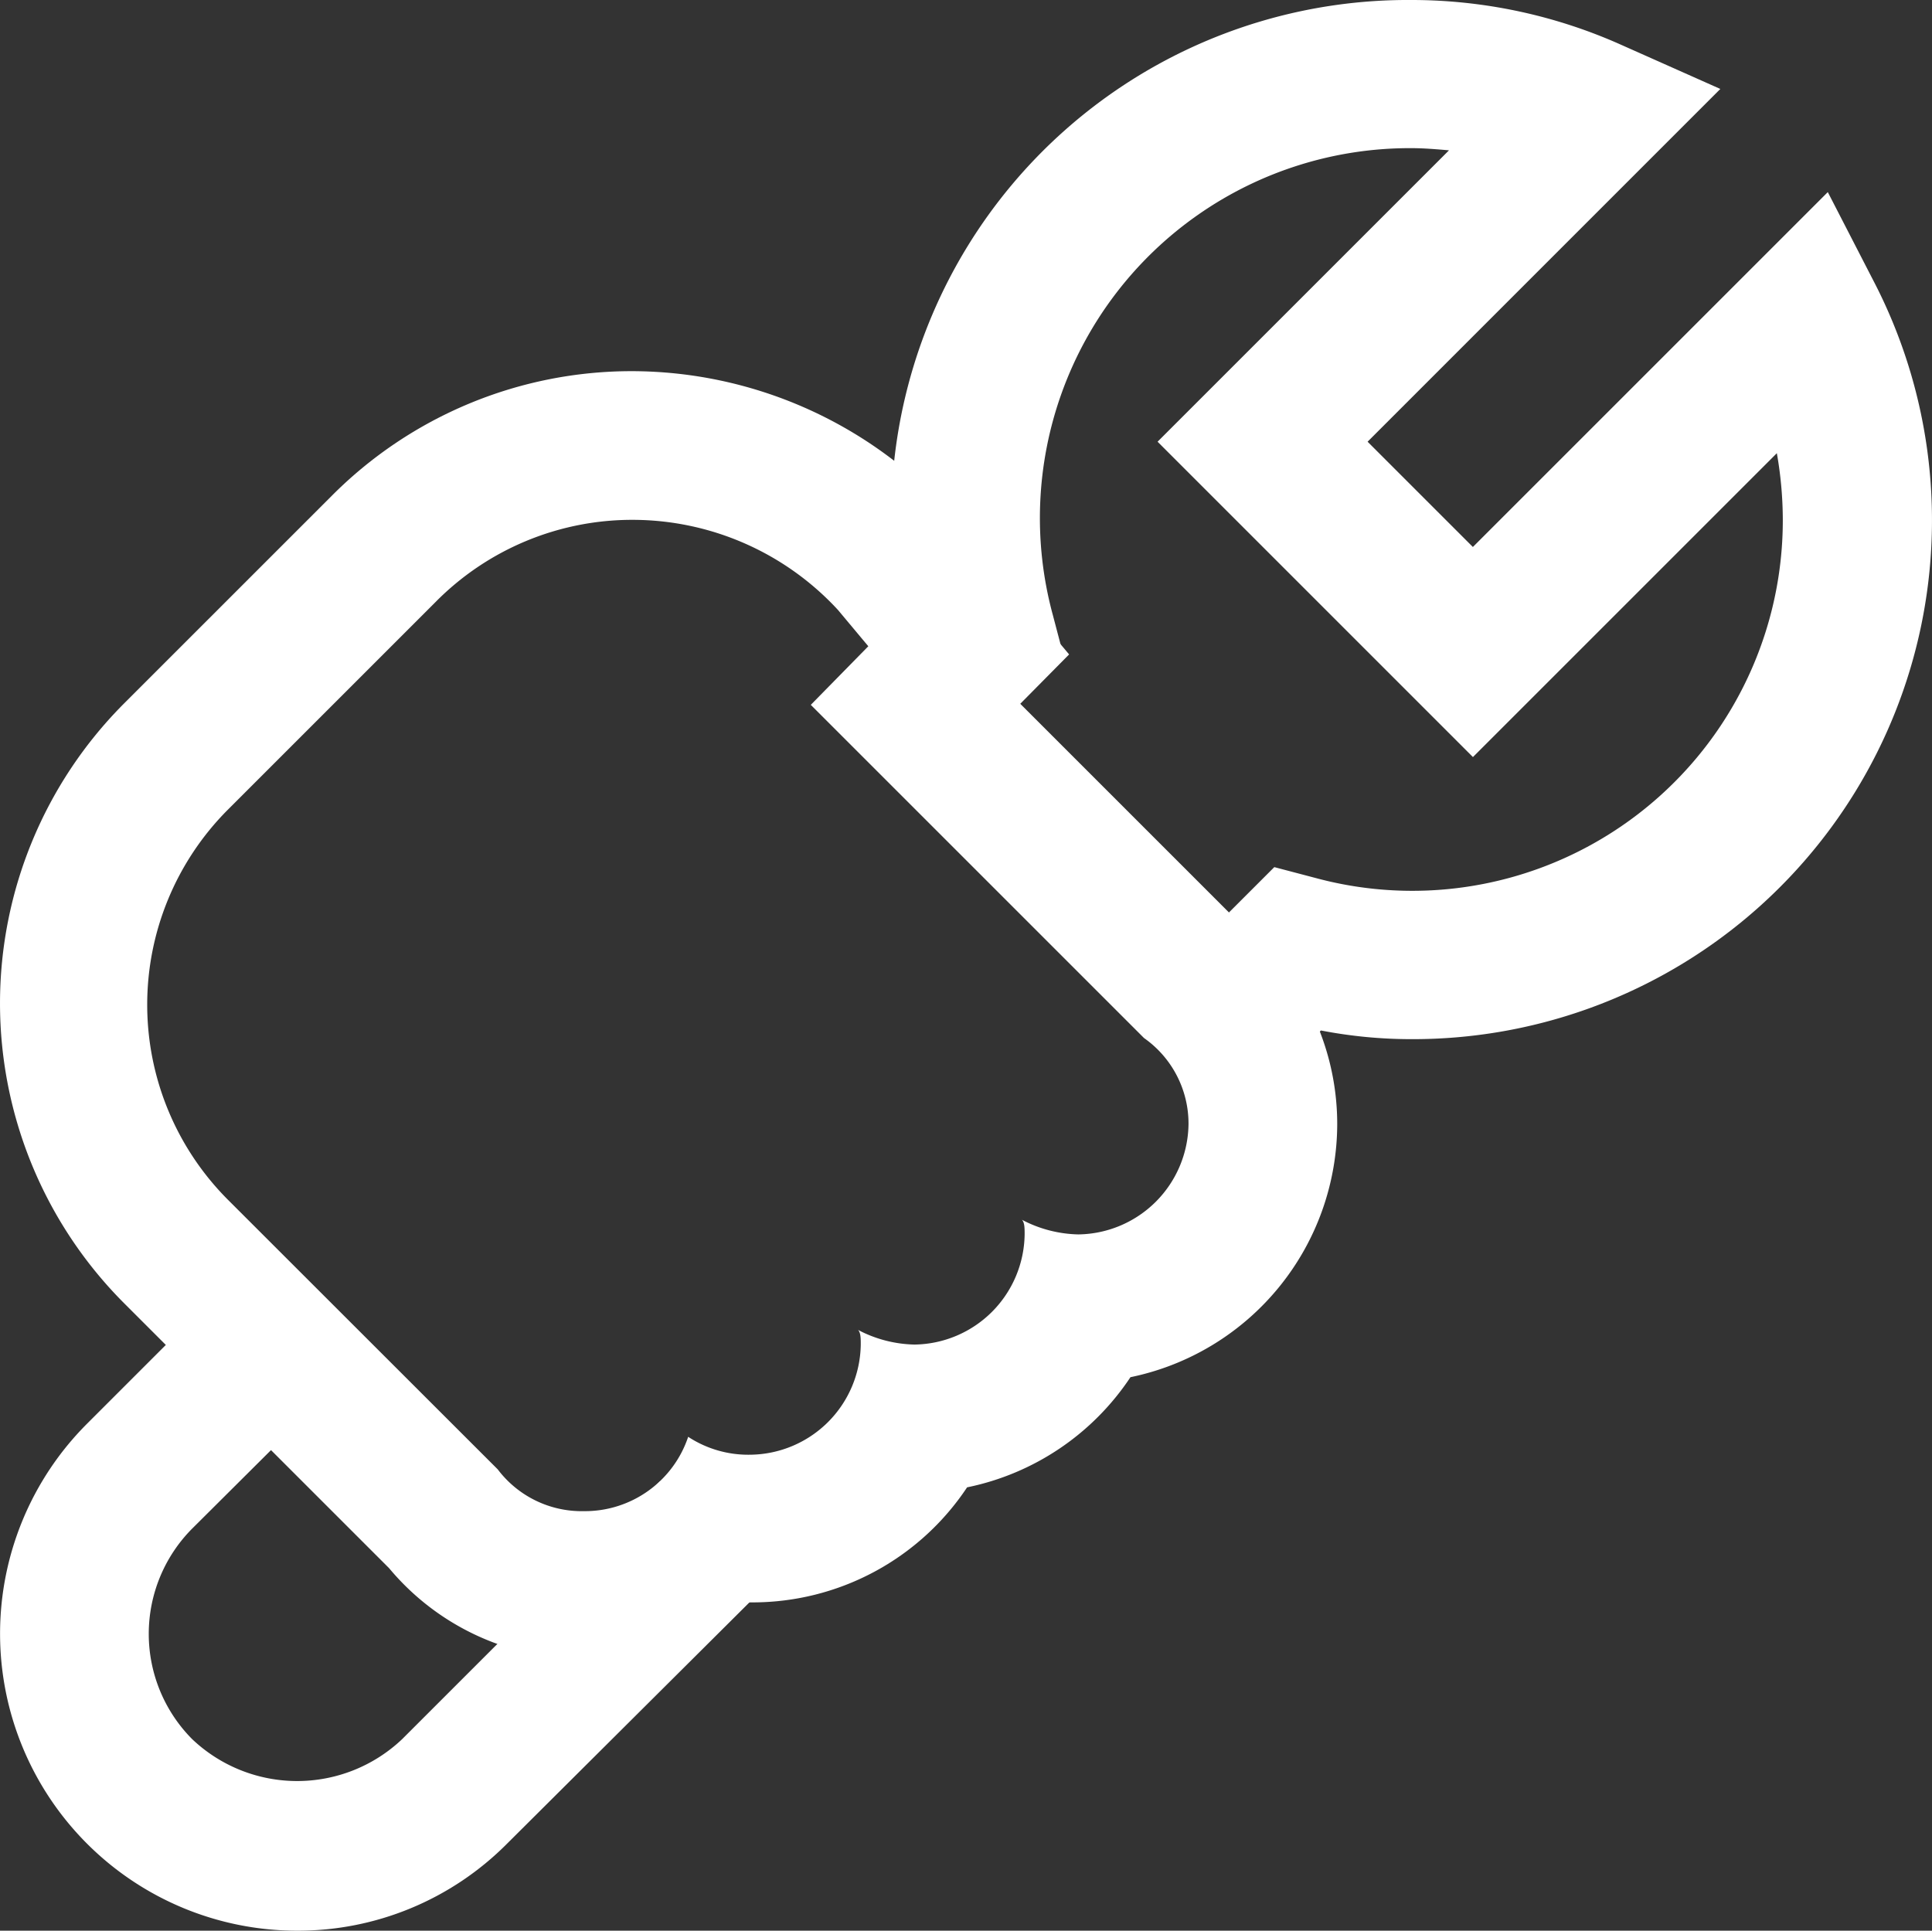 <svg xmlns="http://www.w3.org/2000/svg" width="103.051" height="102.993" viewBox="0 0 103.051 102.993">
  <rect x="0" y="0" width="103.051" height="102.993" fill="#333333" stroke="none"/>
  <g id="_2318435_handy_handyman_tool_tool_in_hand_wrench_icon" data-name="2318435_handy_handyman_tool_tool in hand_wrench_icon" transform="translate(-72.6 -72.6)">
    <g id="Group_18421" data-name="Group 18421" transform="translate(120.131 72.6)">
      <path id="Path_51323" data-name="Path 51323" d="M257.5,129.77l-5.587-5.587,5.326-5.326,2.2.579a19.764,19.764,0,0,0,24.923-19.1,20.616,20.616,0,0,0-.318-3.56l-16.21,16.21L251.013,96.163l15.544-15.544c-.666-.058-1.332-.116-2.026-.116a19.733,19.733,0,0,0-19.1,24.923l.579,2.2-3.618,3.618-3.966-3.966-.666.174c-.087-.376-.2-.724-.261-1.1l-.695-.695.463-.463A27.56,27.56,0,0,1,264.531,72.6,27.389,27.389,0,0,1,275.762,75l5.268,2.345L262.215,96.163l5.616,5.616,18.931-18.931,2.489,4.834a27.684,27.684,0,0,1-24.663,40.352,25.371,25.371,0,0,1-4.863-.463Z" transform="translate(-236.8 -72.6)" fill="#fff"/>
    </g>
    <g id="Group_18422" data-name="Group 18422" transform="translate(72.6 141.783)">
      <path id="Path_51324" data-name="Path 51324" d="M88.434,345.41a15.843,15.843,0,0,1-11.2-27.036l6.774-6.774,5.616,5.616-6.774,6.745a7.967,7.967,0,0,0,0,11.231,8.133,8.133,0,0,0,11.2,0l13.75-13.75,5.616,5.616L99.636,340.778A15.717,15.717,0,0,1,88.434,345.41Z" transform="translate(-72.6 -311.6)" fill="#fff"/>
    </g>
    <g id="Group_18425" data-name="Group 18425" transform="translate(72.6 92.4)">
      <g id="Group_18424" data-name="Group 18424" transform="translate(0)">
        <g id="Group_18423" data-name="Group 18423">
          <path id="Path_51325" data-name="Path 51325" d="M106.323,148.931a14.912,14.912,0,0,1,10.971,4.805l1.621,1.939-3.068,3.126,17.773,17.773a5.578,5.578,0,0,1,2.374,4.6,5.956,5.956,0,0,1-5.876,5.876,6.744,6.744,0,0,1-3.01-.782c.145.145.145.463.145.782a5.956,5.956,0,0,1-5.876,5.876,6.744,6.744,0,0,1-3.01-.782c.145.145.145.463.145.782a5.956,5.956,0,0,1-5.876,5.876,5.839,5.839,0,0,1-3.329-.955,5.808,5.808,0,0,1-5.558,3.966,5.612,5.612,0,0,1-4.6-2.229L84.729,185.173a14.728,14.728,0,0,1,0-20.755l11.087-11.087a14.735,14.735,0,0,1,10.508-4.4m0-7.931a22.557,22.557,0,0,0-16.037,6.658L79.2,158.744a22.643,22.643,0,0,0,0,31.957l14.155,14.155a13.446,13.446,0,0,0,10.479,4.834,13.823,13.823,0,0,0,8.626-3.01h.261a13.741,13.741,0,0,0,11.463-6.137,13.772,13.772,0,0,0,8.713-5.876,13.817,13.817,0,0,0,11.029-13.518,13.607,13.607,0,0,0-5.124-10.623L127.02,158.744l2.605-2.634-4.631-5.529-1.621-1.939-.116-.145-.145-.145A22.988,22.988,0,0,0,106.323,141Z" transform="translate(-72.6 -141)" fill="#fff"/>
        </g>
      </g>
    </g>
  </g>
</svg>
